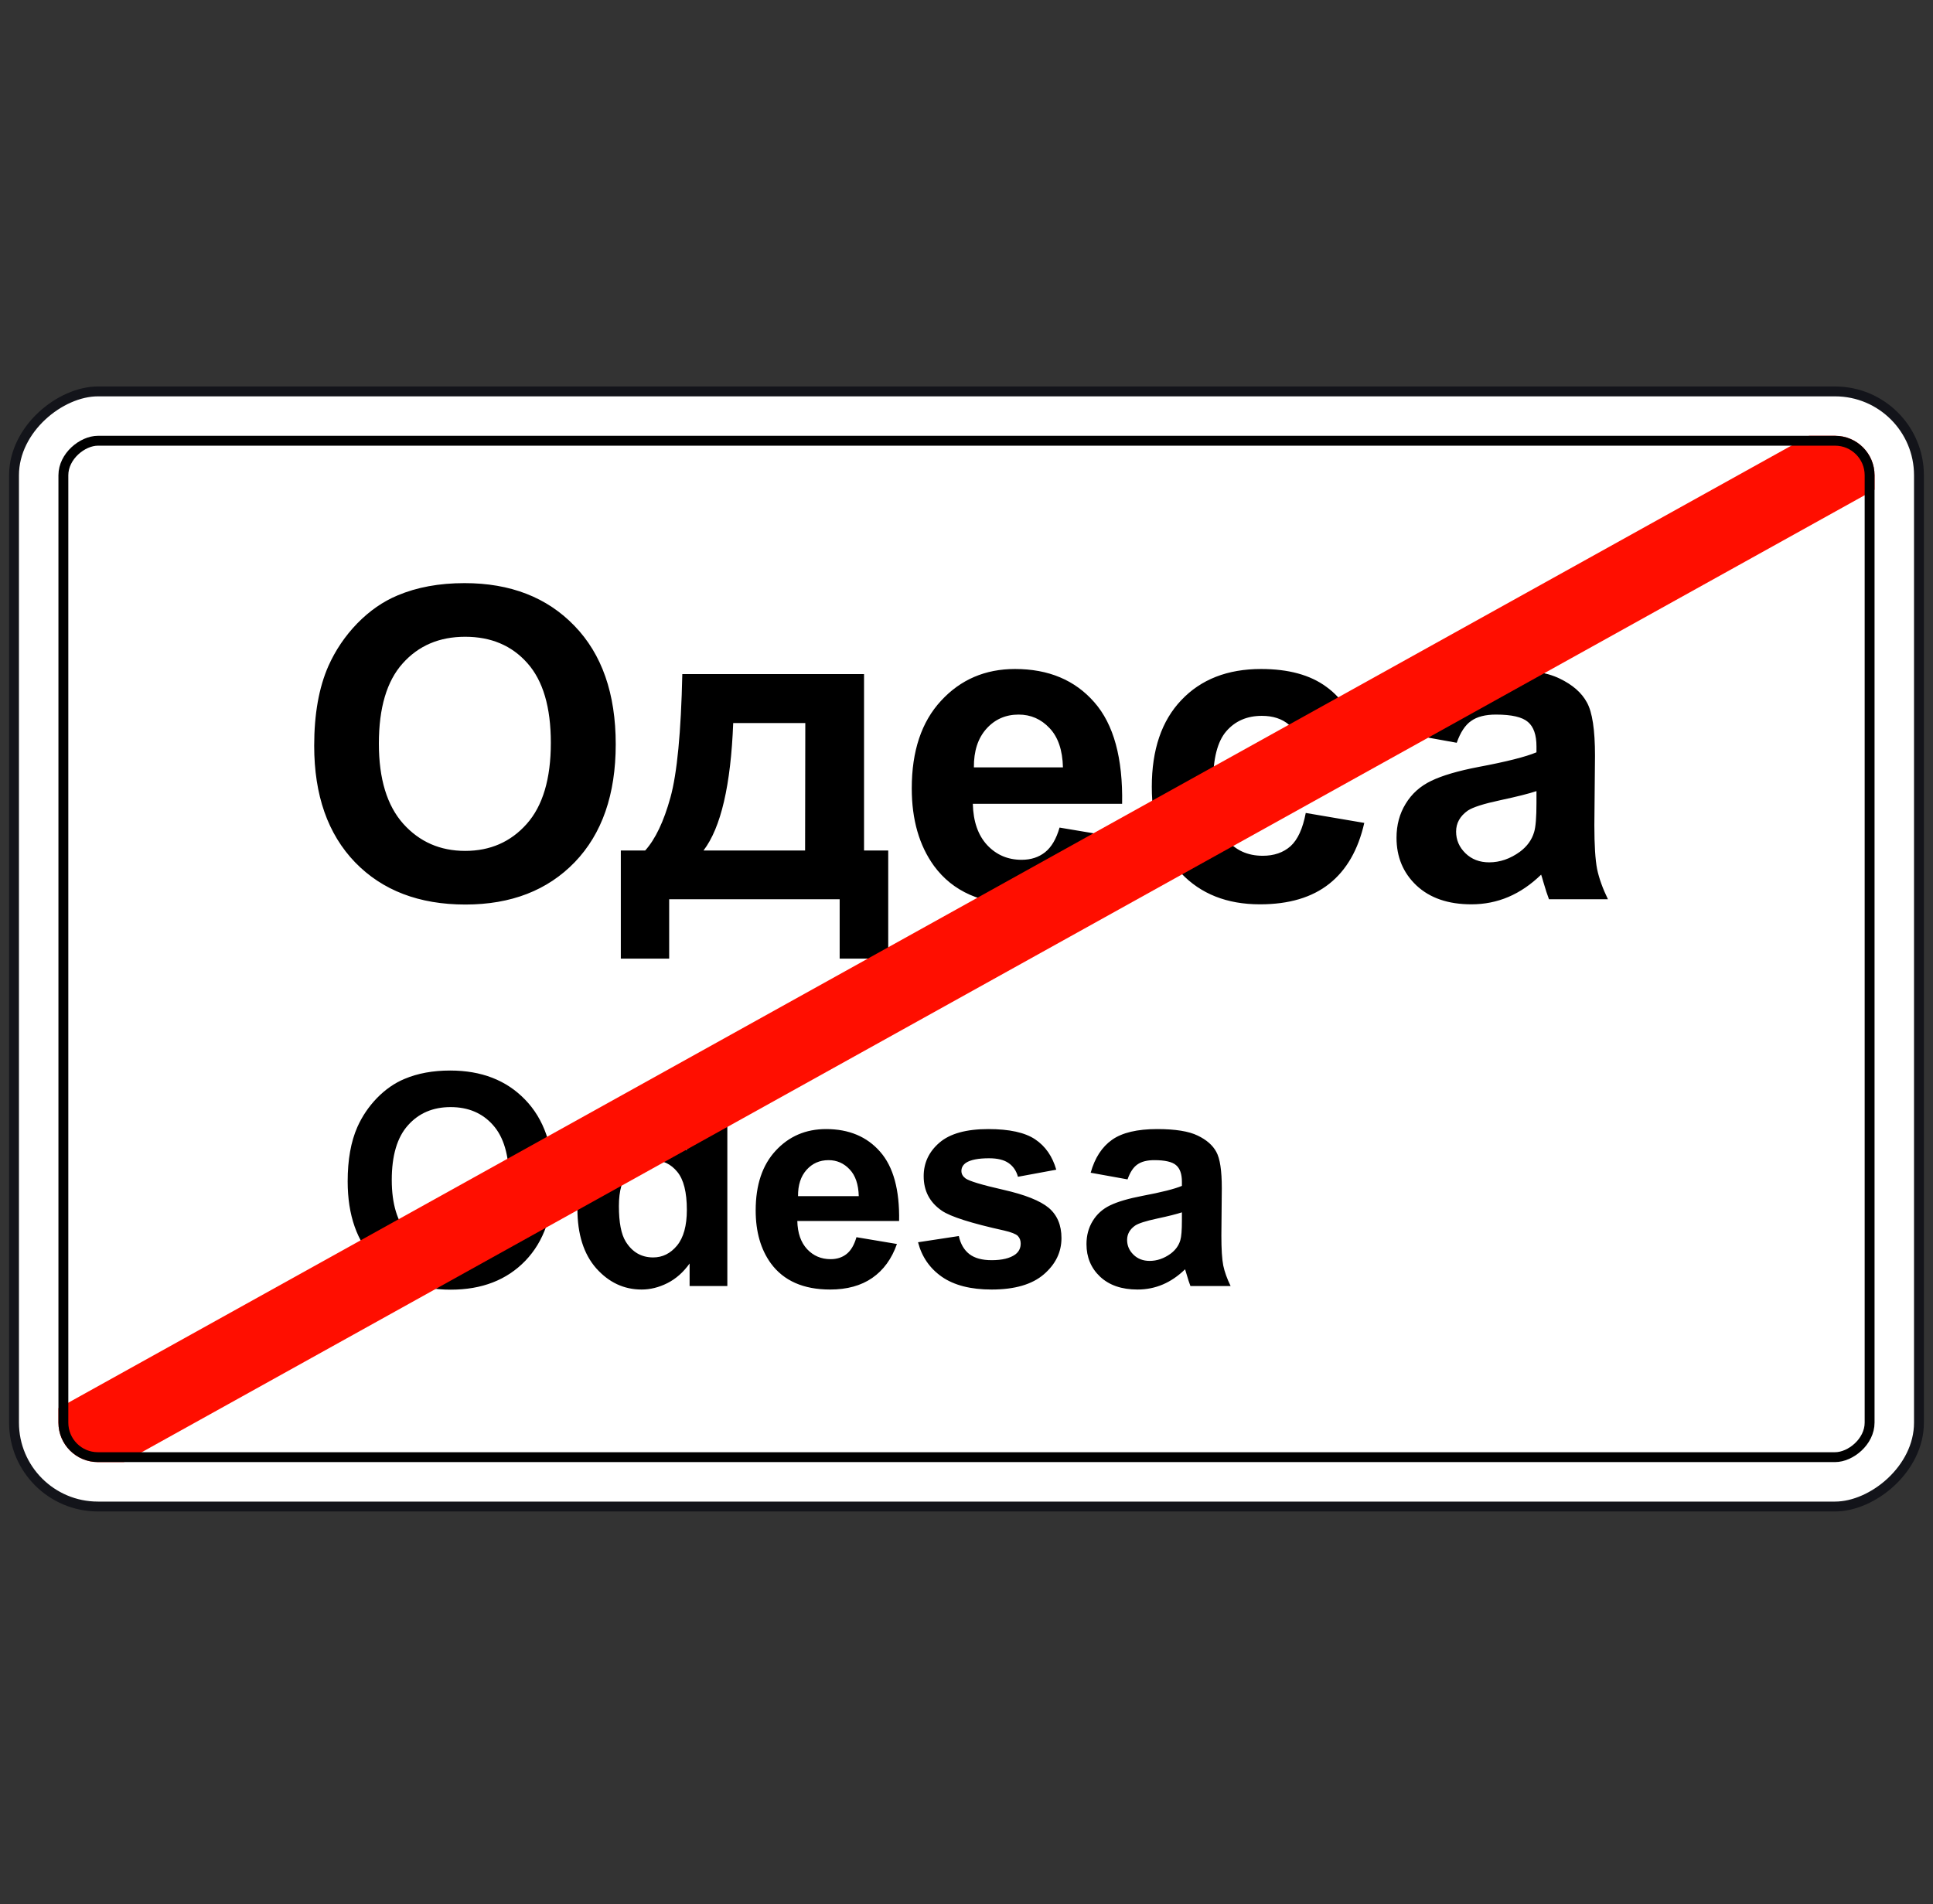 <svg width="204" height="201" viewBox="0 0 204 201" fill="none" xmlns="http://www.w3.org/2000/svg">
<rect x="0" y="0" width="204" height="201" fill="#333333" stroke="none"/>
<rect x="202.518" y="41.317" width="117.707" height="201.039" rx="8.854" transform="rotate(90 202.518 41.317)" fill="white" stroke="#13141A" stroke-width="1.042"/>
<path d="M33.158 78.718C33.158 75.376 33.658 72.572 34.657 70.304C35.403 68.633 36.418 67.133 37.701 65.805C38.999 64.478 40.416 63.493 41.953 62.852C43.997 61.986 46.354 61.553 49.025 61.553C53.859 61.553 57.723 63.053 60.617 66.052C63.527 69.05 64.981 73.221 64.981 78.562C64.981 83.858 63.541 88.006 60.662 91.004C57.783 93.988 53.933 95.48 49.114 95.48C44.236 95.48 40.357 93.996 37.477 91.027C34.598 88.043 33.158 83.94 33.158 78.718ZM39.984 78.495C39.984 82.21 40.842 85.029 42.557 86.954C44.273 88.864 46.451 89.818 49.092 89.818C51.733 89.818 53.896 88.871 55.582 86.976C57.283 85.067 58.133 82.21 58.133 78.405C58.133 74.645 57.305 71.841 55.649 69.99C54.008 68.14 51.822 67.215 49.092 67.215C46.362 67.215 44.161 68.155 42.49 70.035C40.819 71.9 39.984 74.72 39.984 78.495ZM88.614 94.921H70.621V101.187H65.518V89.774H68.092C69.166 88.58 70.054 86.715 70.755 84.179C71.456 81.643 71.874 77.301 72.008 71.154H91.187V89.774H93.739V101.187H88.614V94.921ZM84.966 89.774L84.988 76.324H77.379C77.126 82.888 76.081 87.372 74.246 89.774H84.966ZM111.821 87.357L118.087 88.409C117.282 90.706 116.006 92.459 114.26 93.668C112.53 94.861 110.359 95.458 107.748 95.458C103.615 95.458 100.557 94.108 98.573 91.407C97.006 89.244 96.223 86.514 96.223 83.217C96.223 79.278 97.252 76.197 99.311 73.974C101.37 71.736 103.973 70.617 107.121 70.617C110.657 70.617 113.447 71.788 115.491 74.131C117.535 76.458 118.512 80.031 118.423 84.85H102.668C102.713 86.715 103.22 88.17 104.19 89.214C105.159 90.244 106.368 90.758 107.815 90.758C108.8 90.758 109.628 90.49 110.299 89.953C110.971 89.416 111.478 88.55 111.821 87.357ZM112.179 81.001C112.134 79.181 111.664 77.801 110.769 76.861C109.874 75.906 108.785 75.429 107.502 75.429C106.129 75.429 104.995 75.928 104.1 76.928C103.205 77.928 102.765 79.285 102.78 81.001H112.179ZM143.667 78.181L137.468 79.3C137.259 78.062 136.781 77.129 136.035 76.503C135.304 75.876 134.349 75.563 133.171 75.563C131.604 75.563 130.351 76.107 129.411 77.197C128.486 78.271 128.024 80.076 128.024 82.612C128.024 85.432 128.494 87.424 129.433 88.588C130.388 89.751 131.664 90.333 133.26 90.333C134.454 90.333 135.431 89.998 136.192 89.326C136.953 88.64 137.49 87.469 137.803 85.813L143.98 86.864C143.338 89.699 142.108 91.84 140.287 93.287C138.467 94.734 136.028 95.458 132.969 95.458C129.493 95.458 126.718 94.361 124.644 92.168C122.585 89.975 121.556 86.939 121.556 83.06C121.556 79.136 122.593 76.085 124.667 73.907C126.74 71.714 129.545 70.617 133.081 70.617C135.976 70.617 138.273 71.244 139.974 72.497C141.69 73.735 142.921 75.63 143.667 78.181ZM153.737 78.405L148.031 77.376C148.672 75.078 149.776 73.377 151.343 72.273C152.909 71.169 155.237 70.617 158.325 70.617C161.13 70.617 163.219 70.953 164.591 71.624C165.964 72.281 166.926 73.124 167.478 74.153C168.045 75.168 168.329 77.04 168.329 79.77L168.261 87.111C168.261 89.199 168.358 90.743 168.552 91.743C168.761 92.728 169.142 93.787 169.694 94.921H163.472C163.308 94.503 163.107 93.884 162.868 93.063C162.764 92.69 162.689 92.444 162.644 92.325C161.57 93.369 160.421 94.153 159.198 94.675C157.974 95.197 156.669 95.458 155.281 95.458C152.835 95.458 150.903 94.794 149.485 93.466C148.083 92.138 147.382 90.46 147.382 88.431C147.382 87.088 147.702 85.895 148.344 84.85C148.985 83.791 149.881 82.985 151.029 82.433C152.193 81.866 153.864 81.374 156.042 80.956C158.981 80.404 161.018 79.889 162.152 79.412V78.785C162.152 77.577 161.853 76.719 161.257 76.212C160.66 75.69 159.534 75.429 157.877 75.429C156.758 75.429 155.886 75.652 155.259 76.1C154.632 76.533 154.125 77.301 153.737 78.405ZM162.152 83.507C161.346 83.776 160.071 84.097 158.325 84.47C156.579 84.843 155.438 85.208 154.901 85.566C154.08 86.148 153.67 86.887 153.67 87.782C153.67 88.662 153.998 89.423 154.655 90.065C155.311 90.706 156.147 91.027 157.161 91.027C158.295 91.027 159.377 90.654 160.406 89.908C161.167 89.341 161.667 88.647 161.906 87.827C162.07 87.29 162.152 86.268 162.152 84.761V83.507Z" fill="black"/>
<path d="M36.691 124.705C36.691 122.427 37.032 120.514 37.713 118.968C38.222 117.829 38.913 116.806 39.788 115.901C40.673 114.996 41.64 114.324 42.688 113.887C44.081 113.297 45.688 113.002 47.509 113.002C50.805 113.002 53.44 114.024 55.413 116.069C57.397 118.114 58.389 120.957 58.389 124.598C58.389 128.21 57.407 131.038 55.444 133.082C53.48 135.117 50.856 136.134 47.57 136.134C44.244 136.134 41.599 135.122 39.636 133.097C37.672 131.063 36.691 128.266 36.691 124.705ZM41.345 124.553C41.345 127.086 41.93 129.008 43.099 130.32C44.269 131.622 45.754 132.273 47.555 132.273C49.355 132.273 50.83 131.628 51.98 130.336C53.14 129.034 53.719 127.086 53.719 124.492C53.719 121.928 53.155 120.016 52.026 118.754C50.907 117.493 49.416 116.862 47.555 116.862C45.693 116.862 44.193 117.503 43.054 118.785C41.914 120.056 41.345 121.979 41.345 124.553ZM76.76 135.752H72.777V133.372C72.116 134.298 71.333 134.99 70.427 135.447C69.532 135.895 68.627 136.119 67.712 136.119C65.85 136.119 64.253 135.371 62.92 133.876C61.598 132.37 60.937 130.275 60.937 127.589C60.937 124.843 61.583 122.757 62.874 121.333C64.166 119.899 65.799 119.182 67.772 119.182C69.583 119.182 71.15 119.934 72.472 121.44V113.383H76.76V135.752ZM65.316 127.299C65.316 129.029 65.555 130.28 66.033 131.053C66.725 132.172 67.691 132.731 68.932 132.731C69.919 132.731 70.758 132.314 71.45 131.48C72.142 130.636 72.487 129.379 72.487 127.711C72.487 125.85 72.152 124.512 71.48 123.698C70.809 122.874 69.949 122.462 68.902 122.462C67.884 122.462 67.03 122.869 66.338 123.683C65.657 124.487 65.316 125.692 65.316 127.299ZM90.386 130.595L94.658 131.312C94.109 132.879 93.239 134.074 92.049 134.898C90.869 135.712 89.389 136.119 87.609 136.119C84.791 136.119 82.706 135.198 81.353 133.357C80.285 131.882 79.751 130.02 79.751 127.772C79.751 125.087 80.452 122.986 81.856 121.47C83.26 119.945 85.035 119.182 87.181 119.182C89.592 119.182 91.495 119.98 92.888 121.577C94.282 123.164 94.948 125.6 94.887 128.886H84.145C84.175 130.158 84.521 131.149 85.183 131.862C85.844 132.563 86.668 132.914 87.654 132.914C88.326 132.914 88.89 132.731 89.348 132.365C89.806 131.999 90.152 131.409 90.386 130.595ZM90.63 126.262C90.599 125.021 90.279 124.08 89.669 123.439C89.058 122.788 88.316 122.462 87.441 122.462C86.505 122.462 85.732 122.803 85.121 123.485C84.511 124.166 84.211 125.092 84.221 126.262H90.63ZM96.886 131.129L101.189 130.473C101.372 131.307 101.743 131.943 102.303 132.38C102.862 132.808 103.645 133.021 104.652 133.021C105.761 133.021 106.595 132.818 107.155 132.411C107.531 132.126 107.719 131.745 107.719 131.266C107.719 130.941 107.618 130.671 107.414 130.458C107.201 130.254 106.723 130.066 105.98 129.893C102.521 129.13 100.329 128.433 99.403 127.803C98.122 126.928 97.481 125.712 97.481 124.156C97.481 122.752 98.035 121.572 99.144 120.616C100.253 119.66 101.972 119.182 104.302 119.182C106.519 119.182 108.167 119.543 109.245 120.265C110.324 120.987 111.066 122.055 111.473 123.469L107.43 124.217C107.257 123.586 106.926 123.103 106.438 122.767C105.96 122.432 105.273 122.264 104.378 122.264C103.249 122.264 102.44 122.422 101.952 122.737C101.626 122.961 101.463 123.251 101.463 123.607C101.463 123.912 101.606 124.171 101.891 124.385C102.277 124.67 103.61 125.071 105.888 125.59C108.177 126.109 109.774 126.745 110.68 127.498C111.575 128.26 112.022 129.323 112.022 130.687C112.022 132.172 111.402 133.448 110.161 134.516C108.92 135.585 107.084 136.119 104.652 136.119C102.445 136.119 100.695 135.671 99.403 134.776C98.122 133.881 97.283 132.665 96.886 131.129ZM118.996 124.492L115.105 123.79C115.542 122.223 116.295 121.064 117.363 120.311C118.431 119.558 120.018 119.182 122.124 119.182C124.036 119.182 125.46 119.411 126.396 119.868C127.332 120.316 127.988 120.891 128.364 121.592C128.751 122.284 128.944 123.561 128.944 125.422L128.898 130.427C128.898 131.851 128.964 132.904 129.097 133.586C129.239 134.257 129.499 134.979 129.875 135.752H125.633C125.521 135.468 125.384 135.045 125.221 134.486C125.15 134.232 125.099 134.064 125.068 133.982C124.336 134.695 123.553 135.229 122.719 135.585C121.884 135.941 120.994 136.119 120.048 136.119C118.38 136.119 117.063 135.666 116.096 134.761C115.14 133.855 114.662 132.711 114.662 131.327C114.662 130.412 114.881 129.598 115.318 128.886C115.756 128.164 116.366 127.615 117.149 127.238C117.943 126.852 119.082 126.516 120.567 126.231C122.571 125.855 123.96 125.504 124.733 125.178V124.751C124.733 123.927 124.529 123.342 124.122 122.996C123.716 122.64 122.948 122.462 121.818 122.462C121.055 122.462 120.46 122.615 120.033 122.92C119.606 123.215 119.26 123.739 118.996 124.492ZM124.733 127.971C124.183 128.154 123.314 128.372 122.124 128.627C120.933 128.881 120.155 129.13 119.789 129.374C119.229 129.771 118.95 130.275 118.95 130.885C118.95 131.485 119.174 132.004 119.621 132.441C120.069 132.879 120.638 133.097 121.33 133.097C122.103 133.097 122.841 132.843 123.543 132.335C124.061 131.948 124.402 131.475 124.565 130.915C124.677 130.549 124.733 129.852 124.733 128.825V127.971Z" fill="black"/>
<path fill-rule="evenodd" clip-rule="evenodd" d="M190.919 46.002L193.664 46.002C195.965 46.002 197.83 47.868 197.83 50.169V51.695C197.811 51.706 197.791 51.717 197.771 51.728L13.081 154.334H10.333C8.032 154.334 6.167 152.469 6.167 150.168L6.167 148.643C6.187 148.632 6.207 148.62 6.227 148.609L190.919 46.002Z" fill="#FF0E00"/>
<rect x="197.31" y="46.523" width="107.29" height="190.622" rx="3.646" transform="rotate(90 197.31 46.523)" stroke="black" stroke-width="1.042"/>
</svg>
